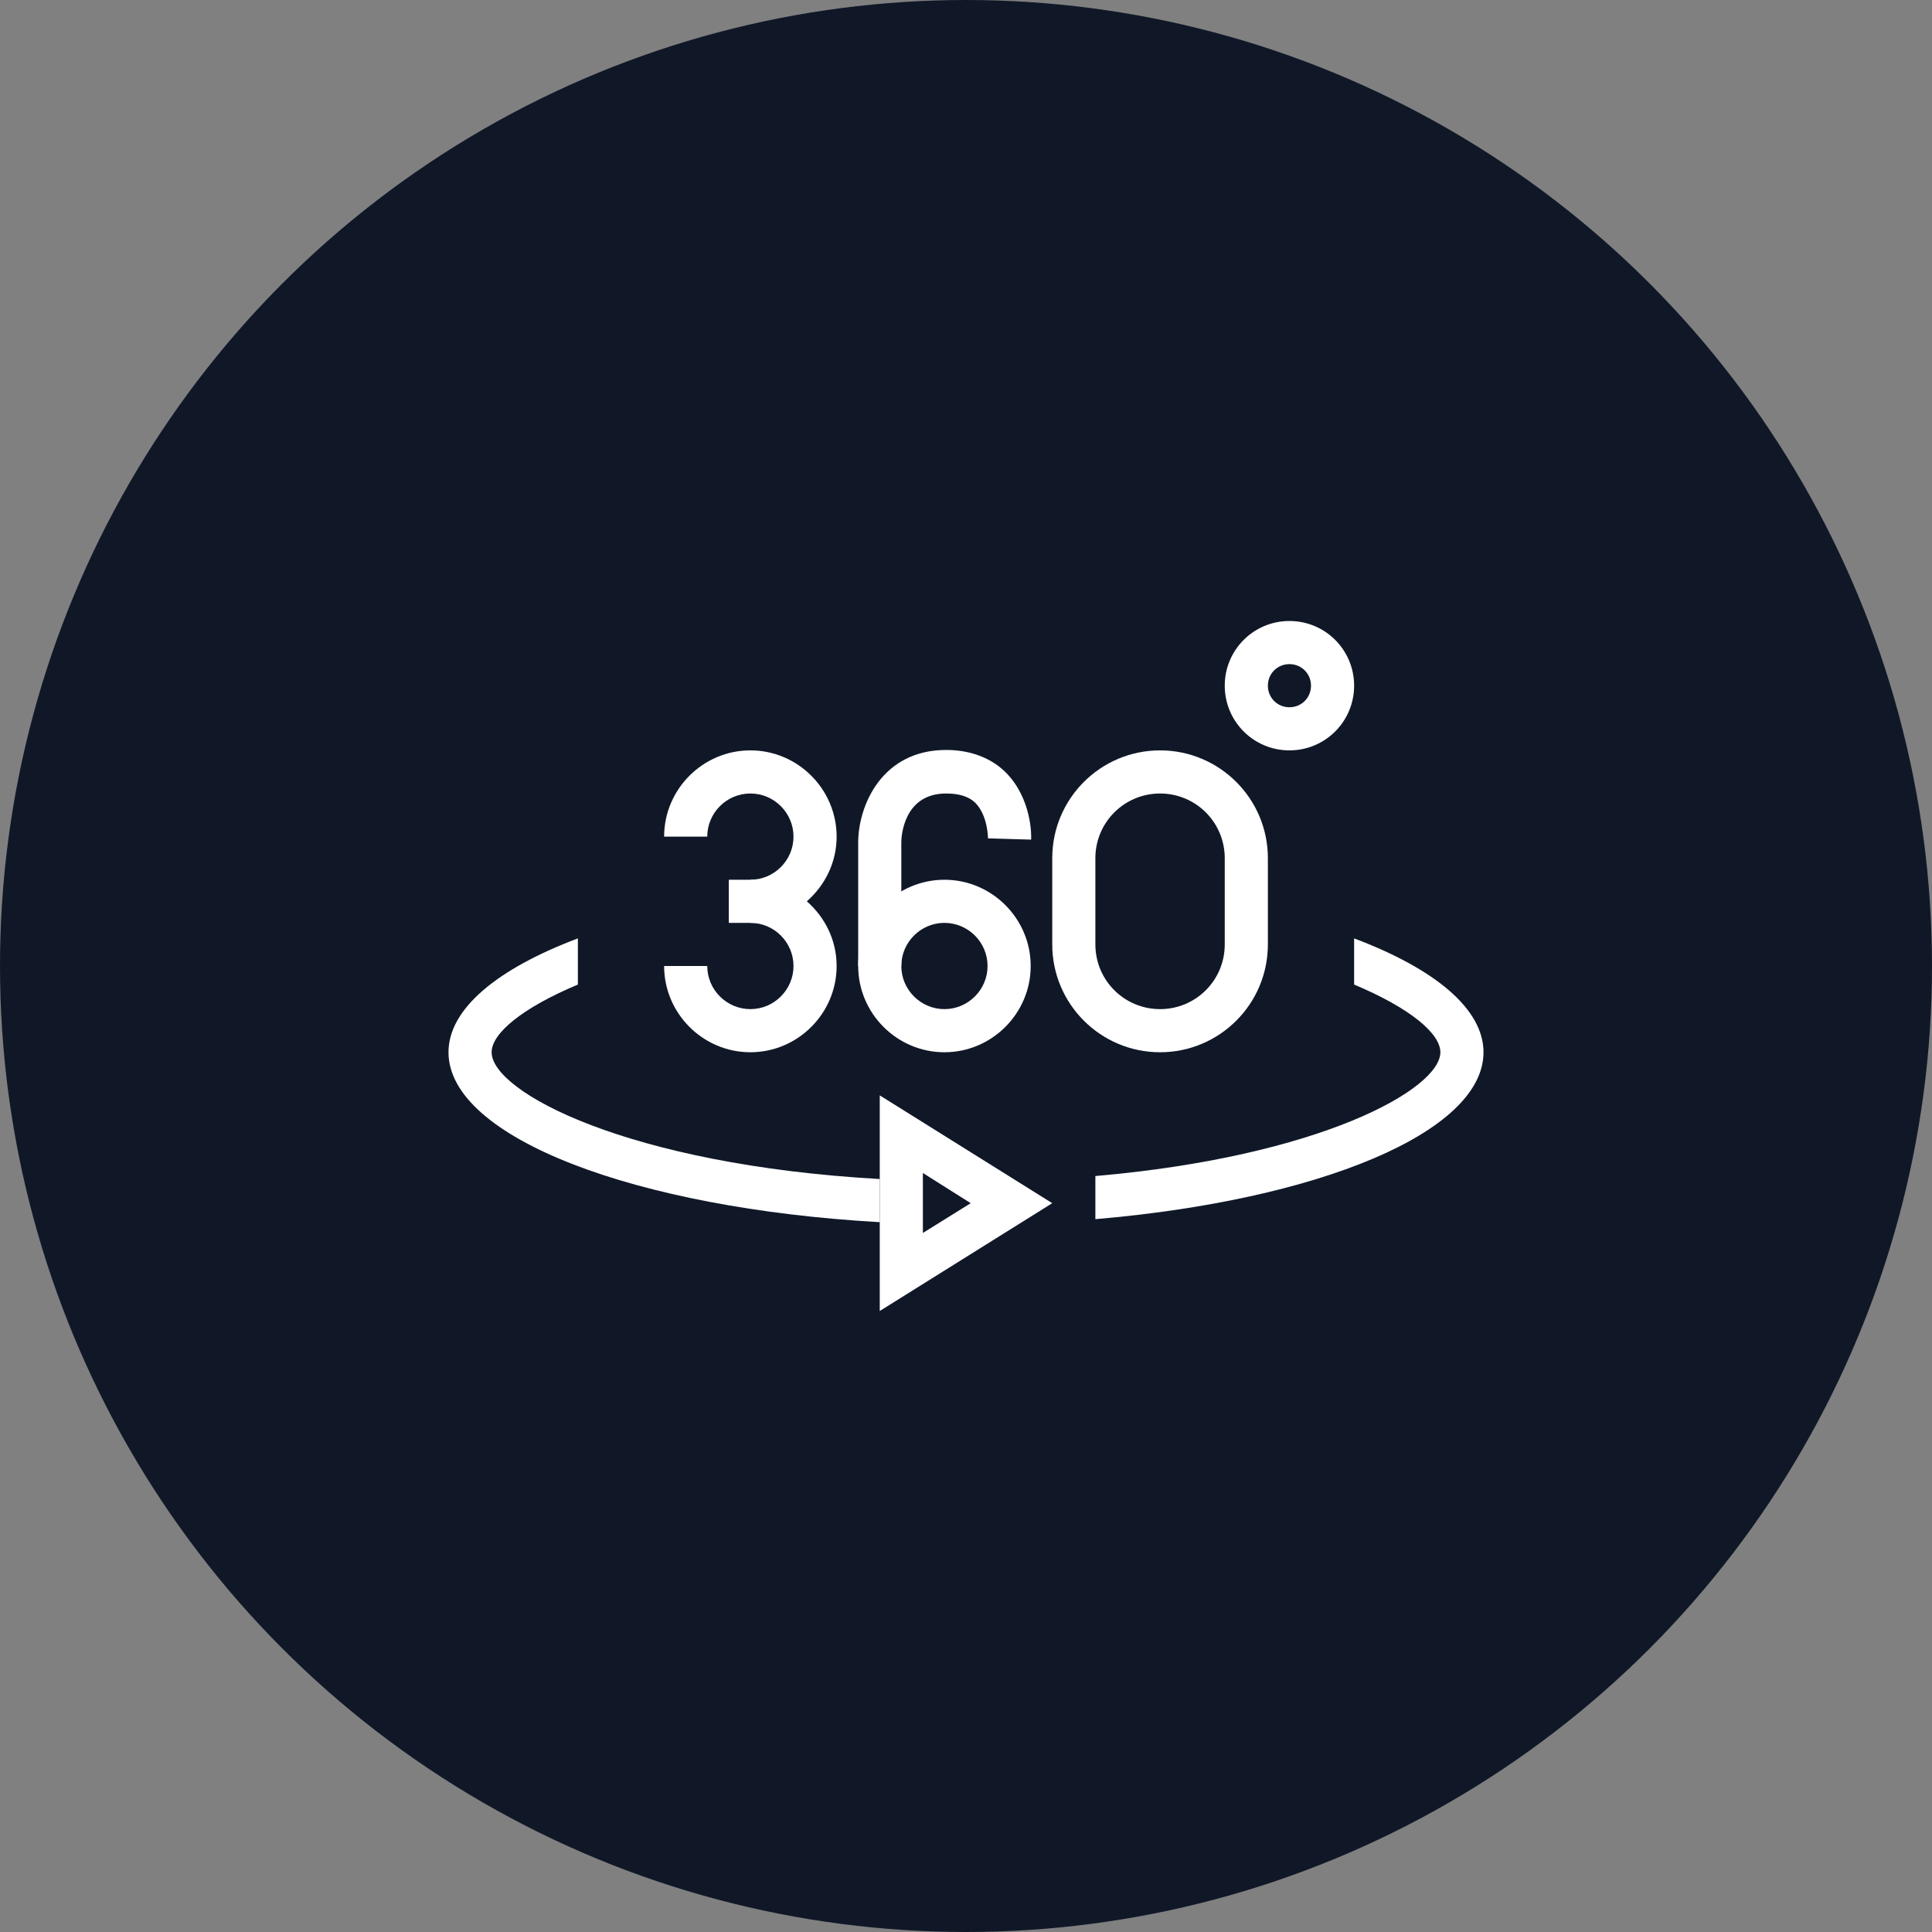 <?xml version="1.0" encoding="UTF-8"?>
<svg width="56px" height="56px" viewBox="0 0 56 56" version="1.1" xmlns="http://www.w3.org/2000/svg" xmlns:xlink="http://www.w3.org/1999/xlink">
    <rect x="0" y="0" width="56" height="56" fill="#808080" stroke="none"/>
    <!-- Generator: Sketch 57.1 (83088) - https://sketch.com -->
    <title>134-W56px</title>
    <desc>Created with Sketch.</desc>
    <g id="NEW_icons" stroke="none" stroke-width="1" fill="none" fill-rule="evenodd">
        <g id="icons_UD_new-Copy" transform="translate(-532, -17323)">
            <g id="134-W56px" transform="translate(532, 17323)">
                <circle id="Oval-Copy-875" fill="#101828" cx="28" cy="28" r="28"></circle>
                <g id="134-B32px-Copy-4" transform="translate(8, 8)">
                    <path d="M19.375,18.75 C20.062,18.75 20.625,19.312 20.625,20 C20.625,20.688 20.062,21.25 19.375,21.25 C18.688,21.25 18.125,20.688 18.125,20 C18.125,19.312 18.688,18.75 19.375,18.75 L19.375,18.75 Z M19.375,17.5 C18,17.5 16.875,18.625 16.875,20 C16.875,21.375 18,22.5 19.375,22.5 C20.75,22.5 21.875,21.375 21.875,20 C21.875,18.625 20.75,17.5 19.375,17.5 L19.375,17.5 Z" id="Shape" fill="#FFFFFF" fill-rule="nonzero"></path>
                    <path d="M18.125,20 L16.875,20 L16.875,16.4 C16.887,15.325 17.575,13.738 19.425,13.738 C20.137,13.738 20.75,13.975 21.175,14.412 C21.9,15.162 21.9,16.212 21.887,16.337 L20.637,16.3 L21.262,16.312 L20.637,16.3 C20.637,16.288 20.637,15.65 20.275,15.275 C20.087,15.088 19.8,15 19.425,15 C18.175,15 18.125,16.275 18.125,16.413 L18.125,20 Z" id="Path" fill="#FFFFFF" fill-rule="nonzero"></path>
                    <rect id="Rectangle" fill="#FFFFFF" fill-rule="nonzero" x="13.125" y="17.5" width="1.25" height="1.25"></rect>
                    <path d="M29.375,11.25 C29.725,11.25 30,11.525 30,11.875 C30,12.225 29.725,12.5 29.375,12.5 C29.025,12.5 28.75,12.225 28.75,11.875 C28.75,11.525 29.025,11.25 29.375,11.25 L29.375,11.25 Z M29.375,10 C28.337,10 27.5,10.838 27.5,11.875 C27.5,12.912 28.337,13.75 29.375,13.75 C30.413,13.75 31.25,12.912 31.25,11.875 C31.25,10.838 30.413,10 29.375,10 L29.375,10 Z" id="Shape" fill="#FFFFFF" fill-rule="nonzero"></path>
                    <path d="M25.625,15 C26.663,15 27.5,15.838 27.5,16.875 L27.5,19.375 C27.5,20.413 26.663,21.25 25.625,21.25 C24.587,21.25 23.75,20.413 23.75,19.375 L23.75,16.875 C23.75,15.838 24.587,15 25.625,15 L25.625,15 Z M25.625,13.75 C23.9,13.75 22.5,15.15 22.5,16.875 L22.5,19.375 C22.5,21.1 23.9,22.5 25.625,22.5 C27.35,22.5 28.75,21.1 28.75,19.375 L28.75,16.875 C28.75,15.15 27.35,13.75 25.625,13.75 L25.625,13.75 Z" id="Shape" fill="#FFFFFF" fill-rule="nonzero"></path>
                    <path d="M18.75,26 L20.137,26.875 L18.75,27.738 L18.75,26 L18.75,26 Z M17.5,23.75 L17.5,30 L22.5,26.875 L17.5,23.75 L17.5,23.75 Z" id="Shape" fill="#FFFFFF" fill-rule="nonzero"></path>
                    <g id="Group" transform="translate(5, 18.75)" fill="#FFFFFF" fill-rule="nonzero">
                        <path d="M1.25,3.75 C1.25,3.212 2.112,2.475 3.75,1.788 L3.75,0.45 C1.425,1.325 0,2.487 0,3.75 C0,6.225 5.412,8.275 12.5,8.675 L12.5,7.425 C5.2,7.013 1.25,4.9 1.25,3.75 Z" id="Path"></path>
                        <path d="M26.25,0.45 L26.25,1.788 C27.887,2.475 28.75,3.212 28.75,3.75 C28.75,4.825 25.25,6.775 18.75,7.338 L18.75,7.725 L18.75,8.525 L18.75,8.588 C25.212,8.037 30,6.075 30,3.75 C30,2.487 28.575,1.325 26.25,0.45 Z" id="Path"></path>
                    </g>
                    <path d="M15.387,18.125 C15.912,17.663 16.25,17 16.25,16.25 C16.25,14.875 15.125,13.75 13.75,13.75 C12.375,13.75 11.25,14.875 11.25,16.25 L12.5,16.25 C12.5,15.562 13.062,15 13.75,15 C14.438,15 15,15.562 15,16.25 C15,16.938 14.438,17.5 13.75,17.5 L13.75,17.5 L13.75,18.75 C13.75,18.75 13.75,18.75 13.75,18.75 C14.438,18.75 15,19.312 15,20 C15,20.688 14.438,21.25 13.75,21.25 C13.062,21.25 12.5,20.688 12.5,20 L11.25,20 C11.25,21.375 12.375,22.5 13.75,22.5 C15.125,22.5 16.25,21.375 16.25,20 C16.25,19.25 15.912,18.587 15.387,18.125 Z" id="Path" fill="#FFFFFF" fill-rule="nonzero"></path>
                    <rect id="Rectangle" x="0" y="0" width="40" height="40"></rect>
                </g>
            </g>
        </g>
    </g>
</svg>
